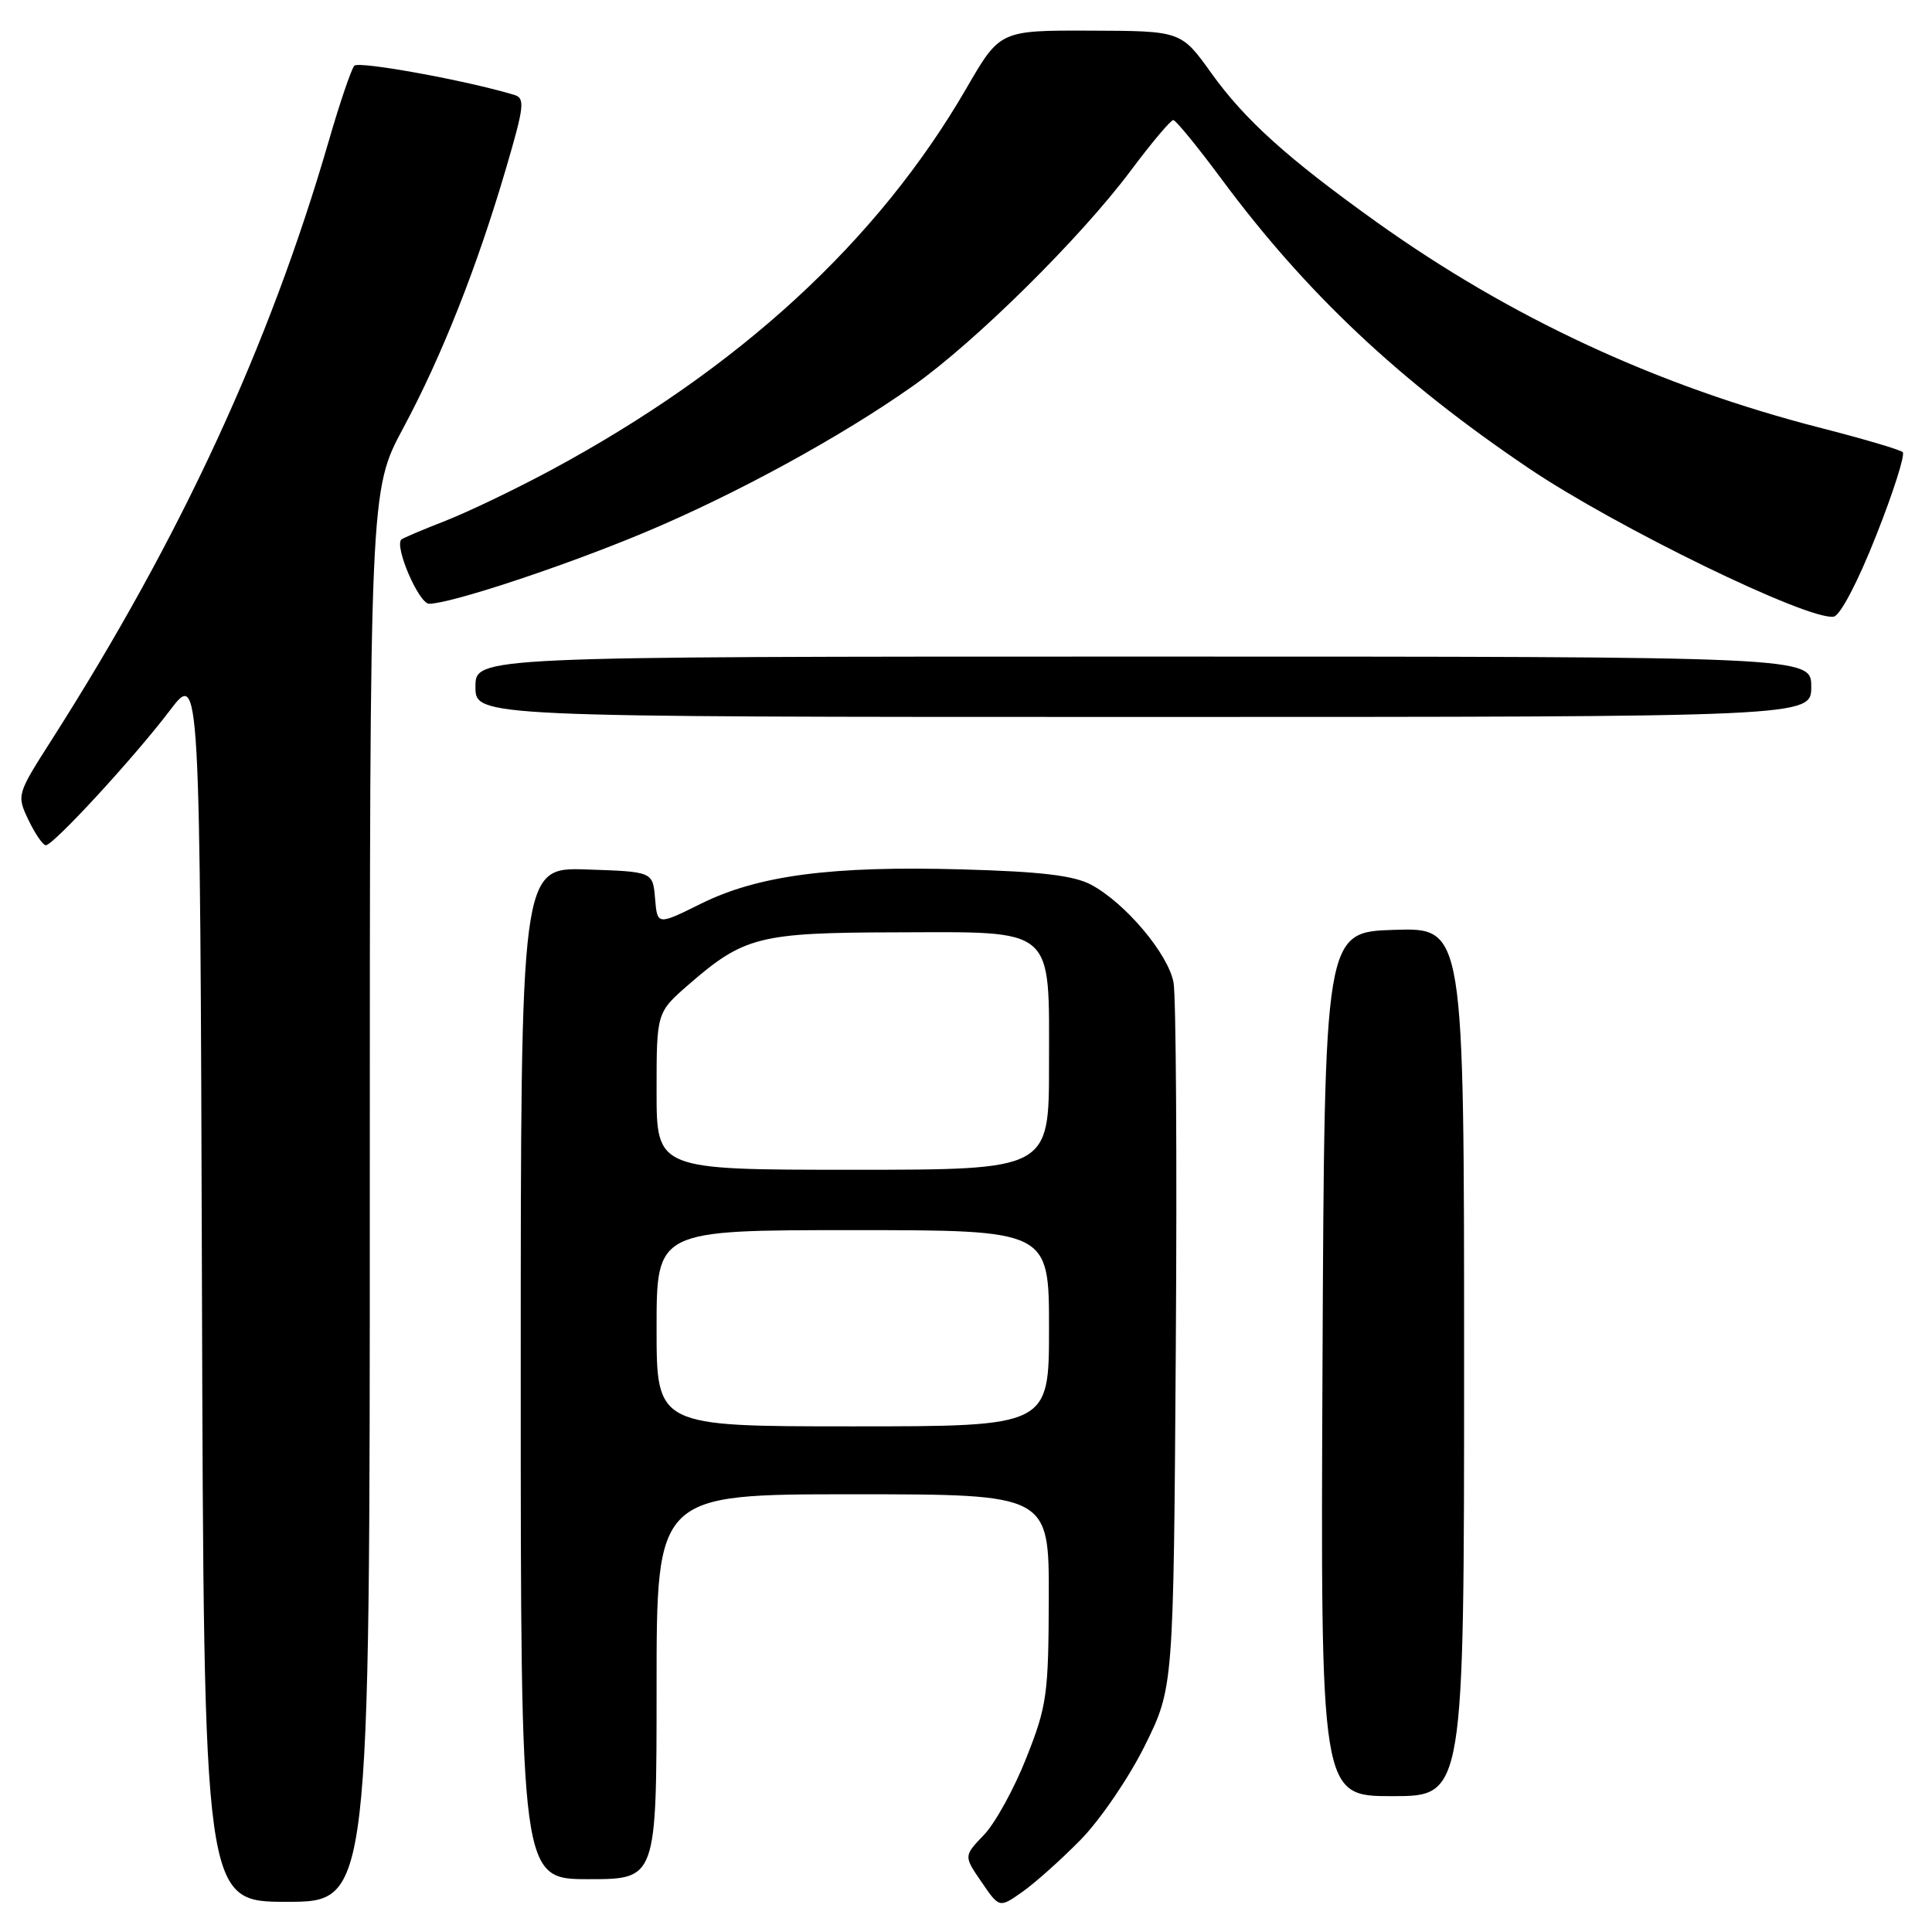 <?xml version="1.0" encoding="UTF-8" standalone="no"?>
<!DOCTYPE svg PUBLIC "-//W3C//DTD SVG 1.1//EN" "http://www.w3.org/Graphics/SVG/1.1/DTD/svg11.dtd" >
<svg xmlns="http://www.w3.org/2000/svg" xmlns:xlink="http://www.w3.org/1999/xlink" version="1.1" viewBox="0 0 256 256">
 <g >
 <path fill="currentColor"
d=" M 143.21 243.76 C 145.81 241.10 149.61 235.52 151.71 231.28 C 155.50 223.61 155.50 223.61 155.80 178.55 C 155.97 153.77 155.83 132.01 155.50 130.19 C 154.80 126.40 149.11 119.65 144.58 117.23 C 142.28 116.01 137.97 115.49 127.50 115.20 C 110.16 114.71 100.46 115.99 92.87 119.75 C 87.10 122.61 87.10 122.61 86.80 119.06 C 86.50 115.50 86.50 115.50 77.75 115.21 C 69.00 114.92 69.00 114.92 69.00 181.96 C 69.00 249.00 69.00 249.00 78.00 249.00 C 87.00 249.00 87.00 249.00 87.00 223.50 C 87.00 198.00 87.00 198.00 113.00 198.00 C 139.00 198.00 139.00 198.00 138.97 211.75 C 138.93 224.54 138.73 226.02 136.01 232.89 C 134.41 236.96 131.88 241.56 130.40 243.11 C 127.69 245.93 127.69 245.93 130.06 249.38 C 132.42 252.83 132.42 252.83 135.46 250.69 C 137.13 249.52 140.62 246.40 143.21 243.76 Z  M 49.00 158.49 C 49.00 64.98 49.00 64.98 53.42 56.74 C 58.53 47.22 63.21 35.40 67.06 22.28 C 69.48 14.03 69.59 13.01 68.13 12.57 C 61.89 10.68 47.55 8.06 46.95 8.71 C 46.55 9.15 45.02 13.64 43.56 18.69 C 35.66 45.89 23.95 71.20 6.92 97.92 C 2.20 105.31 2.20 105.34 3.78 108.67 C 4.66 110.50 5.69 112.00 6.07 112.00 C 7.07 112.00 17.78 100.37 22.50 94.15 C 26.50 88.88 26.50 88.88 26.76 170.44 C 27.01 252.00 27.01 252.00 38.01 252.00 C 49.00 252.00 49.00 252.00 49.00 158.49 Z  M 194.00 180.46 C 194.00 122.92 194.00 122.92 184.75 123.21 C 175.50 123.50 175.50 123.50 175.24 180.75 C 174.98 238.00 174.98 238.00 184.49 238.00 C 194.00 238.00 194.00 238.00 194.00 180.46 Z  M 240.00 91.00 C 240.00 87.00 240.00 87.00 151.50 87.00 C 63.00 87.00 63.00 87.00 63.00 91.00 C 63.00 95.00 63.00 95.00 151.50 95.00 C 240.00 95.00 240.00 95.00 240.00 91.00 Z  M 248.59 70.99 C 250.88 65.22 252.46 60.24 252.12 59.91 C 251.78 59.59 246.94 58.16 241.36 56.73 C 219.72 51.19 200.20 42.14 182.37 29.40 C 170.60 20.98 164.94 15.88 160.50 9.68 C 156.50 4.10 156.50 4.10 144.50 4.06 C 132.50 4.02 132.50 4.02 128.06 11.69 C 116.30 31.99 97.91 48.89 73.00 62.30 C 68.33 64.81 62.02 67.84 59.00 69.02 C 55.98 70.20 53.36 71.31 53.18 71.49 C 52.24 72.43 55.51 80.00 56.86 80.00 C 59.70 80.00 74.79 75.01 85.45 70.54 C 97.48 65.50 111.47 57.86 121.00 51.12 C 129.20 45.33 143.13 31.56 149.76 22.70 C 152.56 18.95 155.13 15.90 155.47 15.91 C 155.81 15.93 158.70 19.46 161.89 23.77 C 173.07 38.85 185.43 50.48 202.56 62.04 C 214.13 69.85 239.58 82.24 242.97 81.71 C 243.83 81.58 246.18 77.10 248.59 70.99 Z  M 87.00 176.00 C 87.00 163.00 87.00 163.00 113.00 163.00 C 139.00 163.00 139.00 163.00 139.00 176.00 C 139.00 189.00 139.00 189.00 113.00 189.00 C 87.00 189.00 87.00 189.00 87.00 176.00 Z  M 87.00 144.58 C 87.00 134.16 87.00 134.16 91.25 130.46 C 98.57 124.10 100.62 123.58 118.64 123.54 C 140.02 123.49 139.00 122.61 139.00 141.15 C 139.00 155.00 139.00 155.00 113.00 155.00 C 87.00 155.00 87.00 155.00 87.00 144.58 Z "/>
</g>
</svg>